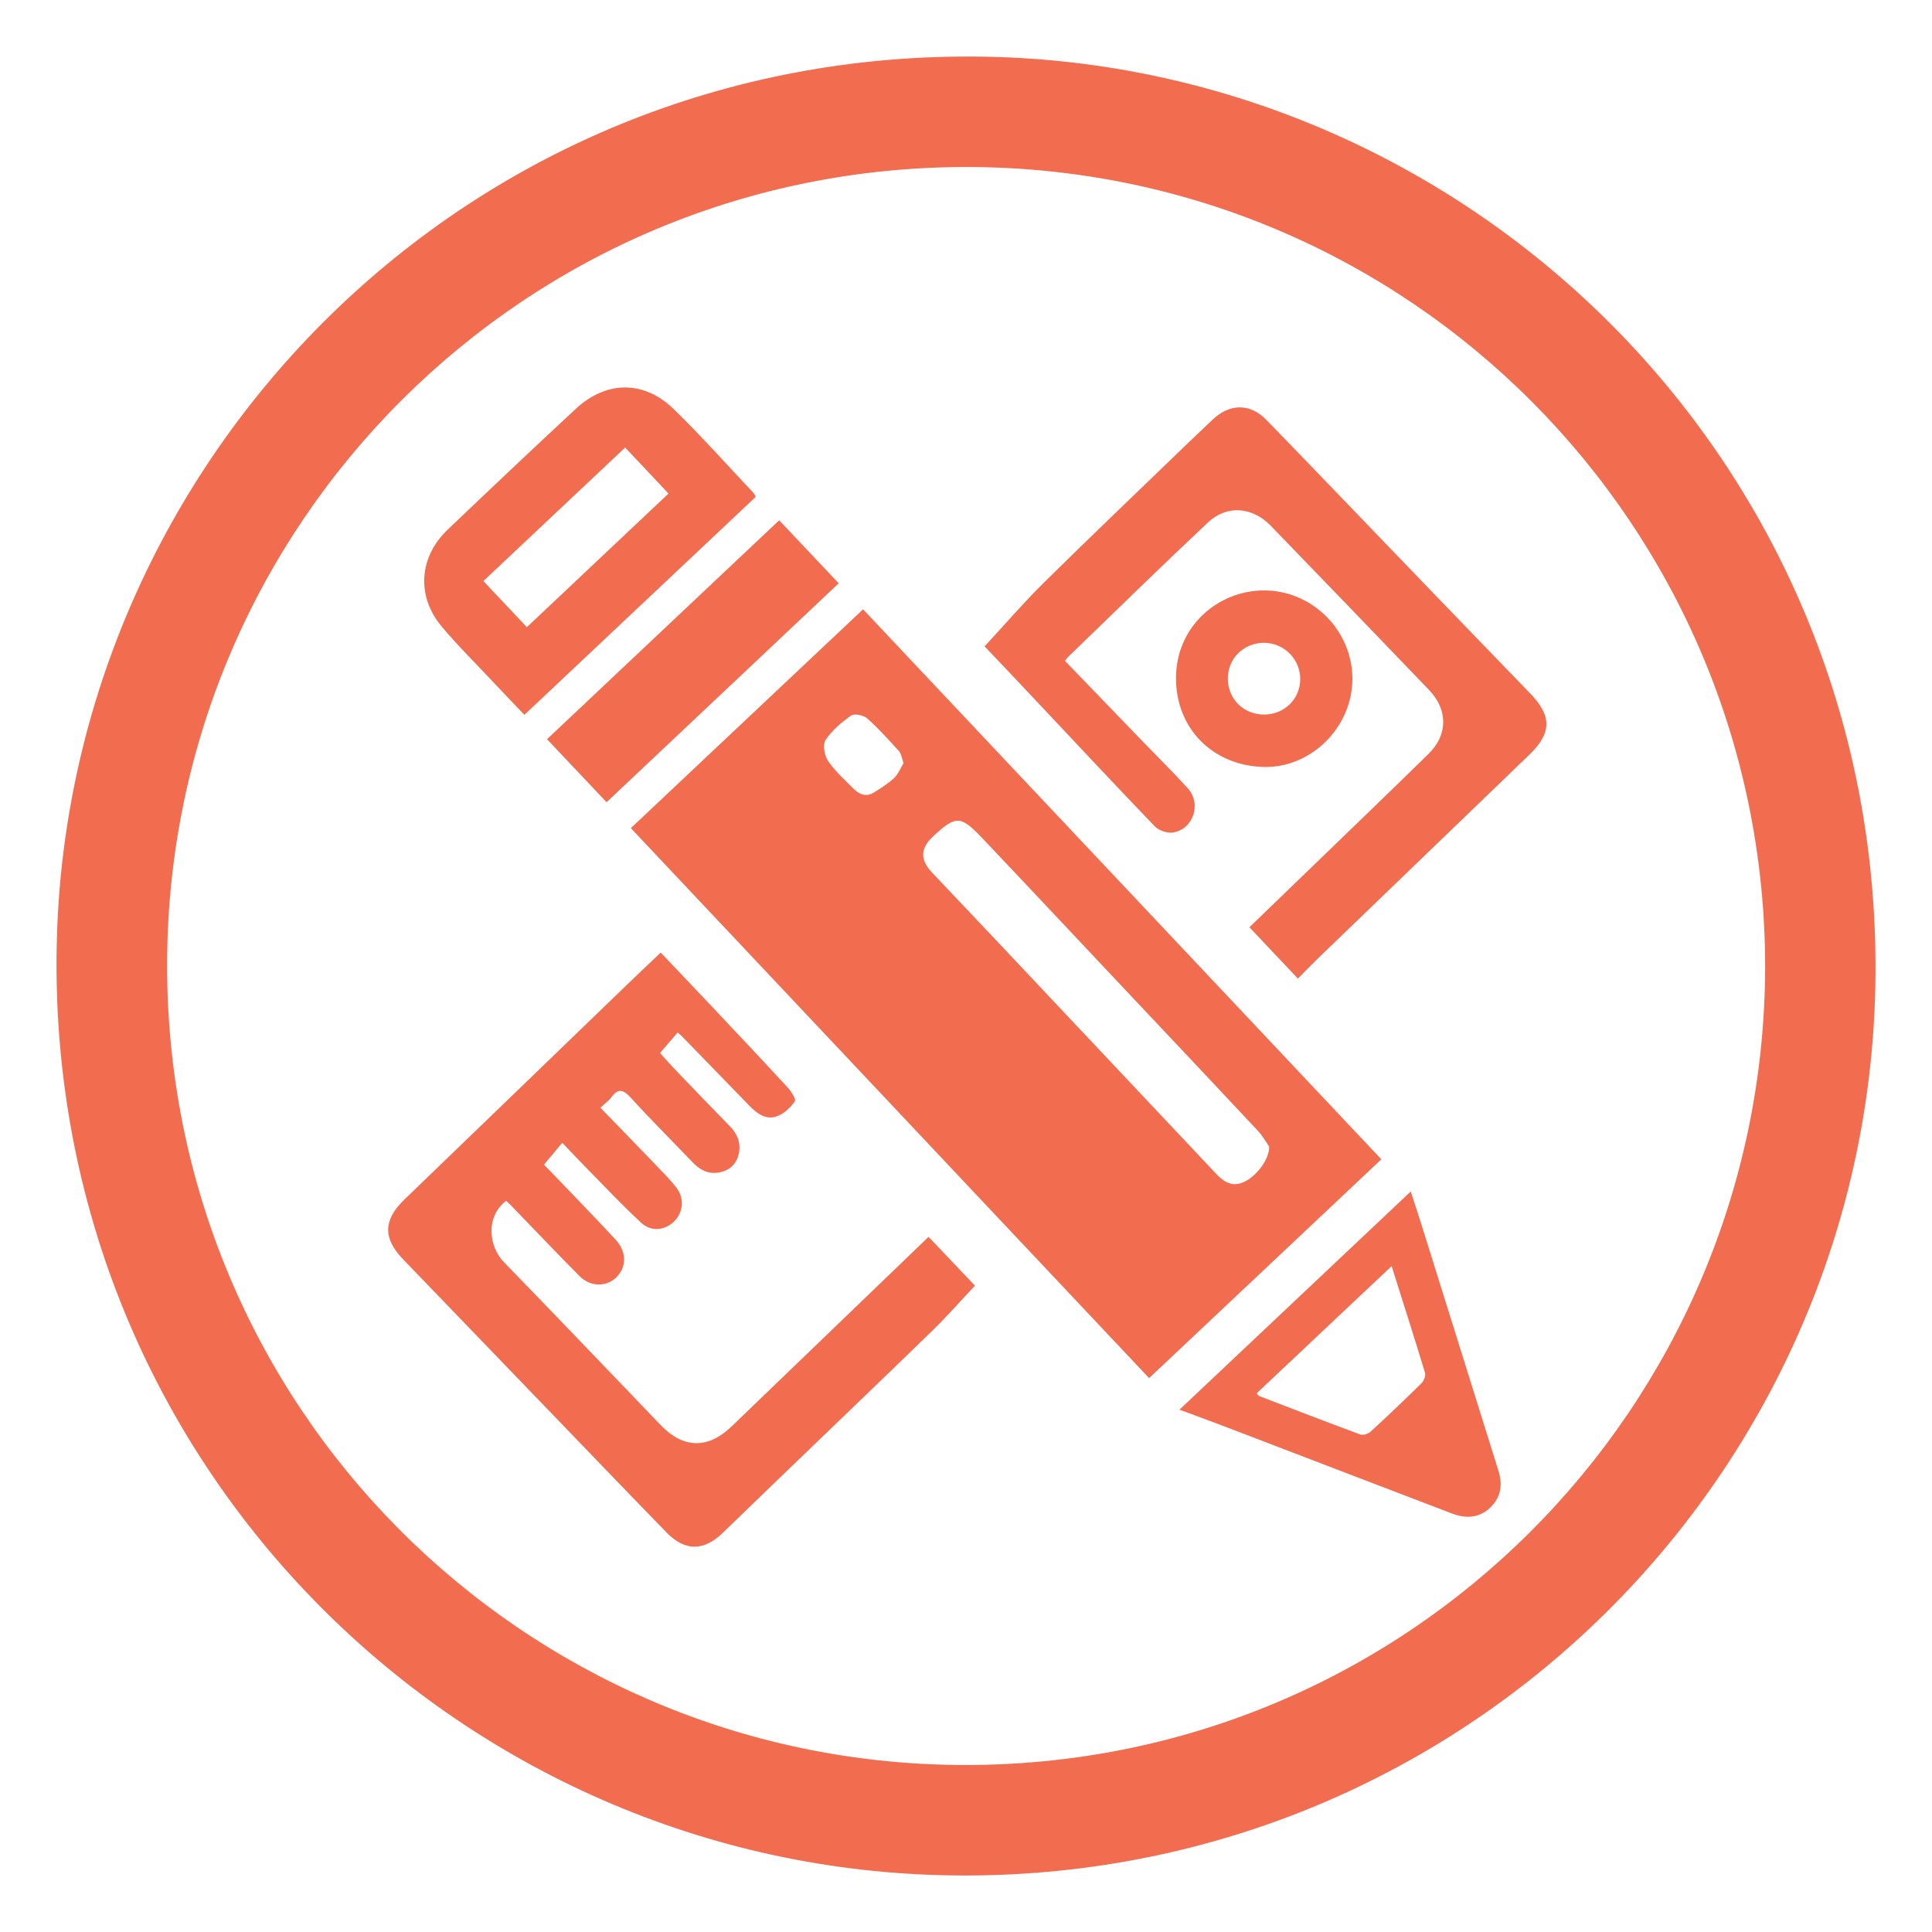 <?xml version="1.0" encoding="utf-8"?>
<!-- Generator: Adobe Illustrator 23.0.1, SVG Export Plug-In . SVG Version: 6.00 Build 0)  -->
<svg version="1.1" id="Layer_1" xmlns="http://www.w3.org/2000/svg" xmlns:xlink="http://www.w3.org/1999/xlink" x="0px" y="0px"
	 viewBox="0 0 360 360" style="enable-background:new 0 0 360 360;" xml:space="preserve">
<style type="text/css">
	.st0{fill:#F26C4F;}
</style>
<g>
	<path class="st0" d="M180.19,349.47C86.8,349.7,8.56,273.23,10.57,176.06c1.87-90.43,76.36-167.1,172.76-165.5
		c91.04,1.52,168,76.53,166.11,173.17C347.66,274.59,273.52,349.25,180.19,349.47z M328.91,180.05
		C328.83,97.78,262.5,31.42,180.62,31.12C97.84,30.83,31.59,97.51,31.14,179.04c-0.46,83.12,66.41,149.3,147.75,149.84
		C262.17,329.43,328.82,262.24,328.91,180.05z"/>
	<path class="st0" d="M257.39,216.02c-14.45,13.62-28.77,27.11-43.27,40.77c-32.21-34.18-64.31-68.25-96.57-102.48
		c14.45-13.61,28.8-27.13,43.27-40.77C193.05,147.74,225.16,181.82,257.39,216.02z M236.49,213.65c-0.46-0.65-1.17-1.96-2.16-3.01
		c-7.94-8.49-15.93-16.94-23.9-25.4c-9.14-9.7-18.26-19.43-27.43-29.1c-4.02-4.24-4.91-4.22-9.13-0.29
		c-2.38,2.22-2.47,4.33-0.23,6.7c3.93,4.18,7.9,8.33,11.83,12.5c13.7,14.53,27.4,29.07,41.08,43.61c1.34,1.42,2.79,2.49,4.85,1.75
		C233.75,219.58,236.54,216.25,236.49,213.65z M168.37,142.19c-0.35-0.96-0.42-1.73-0.83-2.19c-1.92-2.12-3.83-4.26-5.96-6.15
		c-0.67-0.59-2.37-0.94-2.98-0.52c-1.8,1.26-3.58,2.76-4.77,4.57c-0.57,0.86-0.21,2.9,0.47,3.9c1.34,1.95,3.17,3.57,4.85,5.26
		c1.04,1.04,2.33,1.46,3.68,0.62c1.33-0.83,2.69-1.68,3.82-2.75C167.42,144.17,167.84,143.05,168.37,142.19z"/>
	<path class="st0" d="M111.87,206.4c3.71,3.83,7.24,7.45,10.74,11.1c1.18,1.23,2.39,2.46,3.43,3.8c1.53,1.98,1.27,4.67-0.45,6.32
		c-1.73,1.65-4.24,1.96-6.12,0.22c-3.56-3.29-6.88-6.84-10.29-10.3c-1.39-1.41-2.74-2.85-4.41-4.6c-1.12,1.34-2.16,2.57-3.41,4.07
		c1.92,1.99,3.99,4.12,6.04,6.27c2.46,2.57,4.93,5.13,7.34,7.75c2.05,2.23,2.05,5.09,0.09,7c-1.83,1.78-4.81,1.79-6.81-0.22
		c-4.34-4.36-8.57-8.83-12.85-13.25c-0.28-0.29-0.59-0.54-0.87-0.81c-3.92,3.06-3.2,8.55-0.39,11.45
		c7.73,7.95,15.39,15.96,23.07,23.95c2.09,2.17,4.15,4.37,6.25,6.52c4.2,4.29,8.75,4.32,13.11,0.11
		c12.17-11.71,24.33-23.42,36.68-35.31c2.94,3.09,5.89,6.19,8.65,9.09c-2.69,2.85-5.2,5.72-7.92,8.37
		c-9.76,9.49-19.6,18.9-29.41,28.35c-3.25,3.13-6.47,6.28-9.72,9.4c-3.51,3.37-7,3.38-10.39-0.1c-6.64-6.81-13.23-13.68-19.83-20.53
		c-9.77-10.14-19.54-20.28-29.31-30.42c-3.78-3.92-3.66-7.35,0.28-11.13c13.5-13,26.98-26.04,40.47-39.06
		c2.36-2.28,4.74-4.53,7.27-6.94c3.18,3.35,6.34,6.66,9.47,9.98c4.74,5.03,9.48,10.05,14.16,15.13c0.67,0.73,1.63,2.2,1.37,2.59
		c-0.77,1.15-1.96,2.26-3.23,2.76c-2.1,0.83-3.79-0.43-5.24-1.92c-4.2-4.32-8.39-8.64-12.59-12.96c-0.18-0.19-0.4-0.35-0.78-0.69
		c-1.06,1.23-2.07,2.41-3.29,3.83c0.88,0.97,1.94,2.17,3.05,3.32c3.32,3.46,6.63,6.92,9.99,10.34c1.58,1.62,2.17,3.54,1.5,5.63
		c-0.55,1.72-1.94,2.76-3.81,3c-1.95,0.25-3.41-0.62-4.7-1.98c-3.83-4.01-7.77-7.92-11.5-12.02c-1.42-1.56-2.37-1.73-3.63-0.01
		C113.41,205.13,112.71,205.61,111.87,206.4z"/>
	<path class="st0" d="M198.44,123.15c4.98,5.16,9.86,10.22,14.75,15.28c2.71,2.8,5.48,5.54,8.11,8.42c2.64,2.89,1.1,7.65-2.75,8.28
		c-1.06,0.17-2.63-0.39-3.39-1.17c-8.01-8.34-15.89-16.79-23.82-25.21c-2.76-2.94-5.55-5.85-7.87-8.31
		c3.75-4.05,7.26-8.14,11.08-11.91c8.37-8.27,16.9-16.39,25.36-24.57c2.01-1.94,4.04-3.87,6.07-5.79c3.17-3.01,6.96-3.05,10.01,0.09
		c8.58,8.83,17.09,17.73,25.63,26.59c7.83,8.12,15.65,16.25,23.5,24.35c4.04,4.17,4.06,7.37-0.12,11.4
		c-13.19,12.73-26.41,25.44-39.61,38.17c-1.17,1.13-2.29,2.31-3.54,3.58c-3.08-3.26-6.01-6.36-9.04-9.57
		c4.15-4,8.18-7.89,12.21-11.79c7.08-6.85,14.18-13.66,21.21-20.56c3.58-3.52,3.58-8.18,0.07-11.85
		c-9.8-10.22-19.64-20.41-29.49-30.59c-3.44-3.56-8.19-3.96-11.73-0.64c-8.8,8.28-17.44,16.74-26.14,25.14
		C198.79,122.64,198.69,122.83,198.44,123.15z"/>
	<path class="st0" d="M140.82,92.58c-14.38,13.55-28.66,27-43.11,40.62c-1.99-2.09-3.96-4.14-5.9-6.21
		c-3.18-3.39-6.5-6.66-9.49-10.22c-4.76-5.66-4.27-12.96,1.09-18.07c7.92-7.56,15.87-15.08,23.89-22.53
		c5.65-5.24,12.64-5.35,18.18,0.01c5.2,5.04,10.01,10.48,14.99,15.75C140.6,92.08,140.66,92.29,140.82,92.58z M116.49,83.39
		c-8.9,8.38-17.6,16.58-26.42,24.88c2.76,2.93,5.41,5.74,8.1,8.6c8.92-8.41,17.65-16.65,26.4-24.9
		C121.82,89.04,119.25,86.32,116.49,83.39z"/>
	<path class="st0" d="M219.78,262.67c14.45-13.63,28.66-27.03,43.09-40.65c0.74,2.28,1.44,4.37,2.09,6.47
		c4.76,15.2,9.5,30.4,14.26,45.59c0.8,2.56,0.48,4.87-1.49,6.79c-2.12,2.07-4.63,2.12-7.23,1.13
		c-13.87-5.29-27.72-10.62-41.58-15.92C226,264.96,223.07,263.89,219.78,262.67z M234.16,259.62c0.24,0.29,0.31,0.45,0.41,0.49
		c6.29,2.42,12.58,4.85,18.91,7.19c0.51,0.19,1.46-0.12,1.91-0.53c3.22-2.96,6.39-5.97,9.5-9.04c0.44-0.43,0.8-1.38,0.64-1.93
		c-1.97-6.51-4.05-12.99-6.22-19.88C250.76,243.96,242.46,251.79,234.16,259.62z"/>
	<path class="st0" d="M113.03,149.48c-3.74-3.96-7.35-7.77-11.1-11.74c14.43-13.6,28.78-27.14,43.26-40.79
		c3.69,3.9,7.33,7.76,11.09,11.74C141.88,122.27,127.55,135.78,113.03,149.48z"/>
	<path class="st0" d="M252,126.49c0,8.96-7.65,16.7-16.65,16.42c-9.28-0.29-16.22-7.06-16.22-16.55c0-9.57,7.76-16.36,16.47-16.34
		C244.55,110.04,252,117.5,252,126.49z M235.59,133.15c3.73-0.02,6.66-2.9,6.69-6.56c0.04-3.72-2.98-6.78-6.7-6.81
		c-3.83-0.02-6.81,2.91-6.79,6.69C228.82,130.29,231.75,133.17,235.59,133.15z"/>
</g>
</svg>
